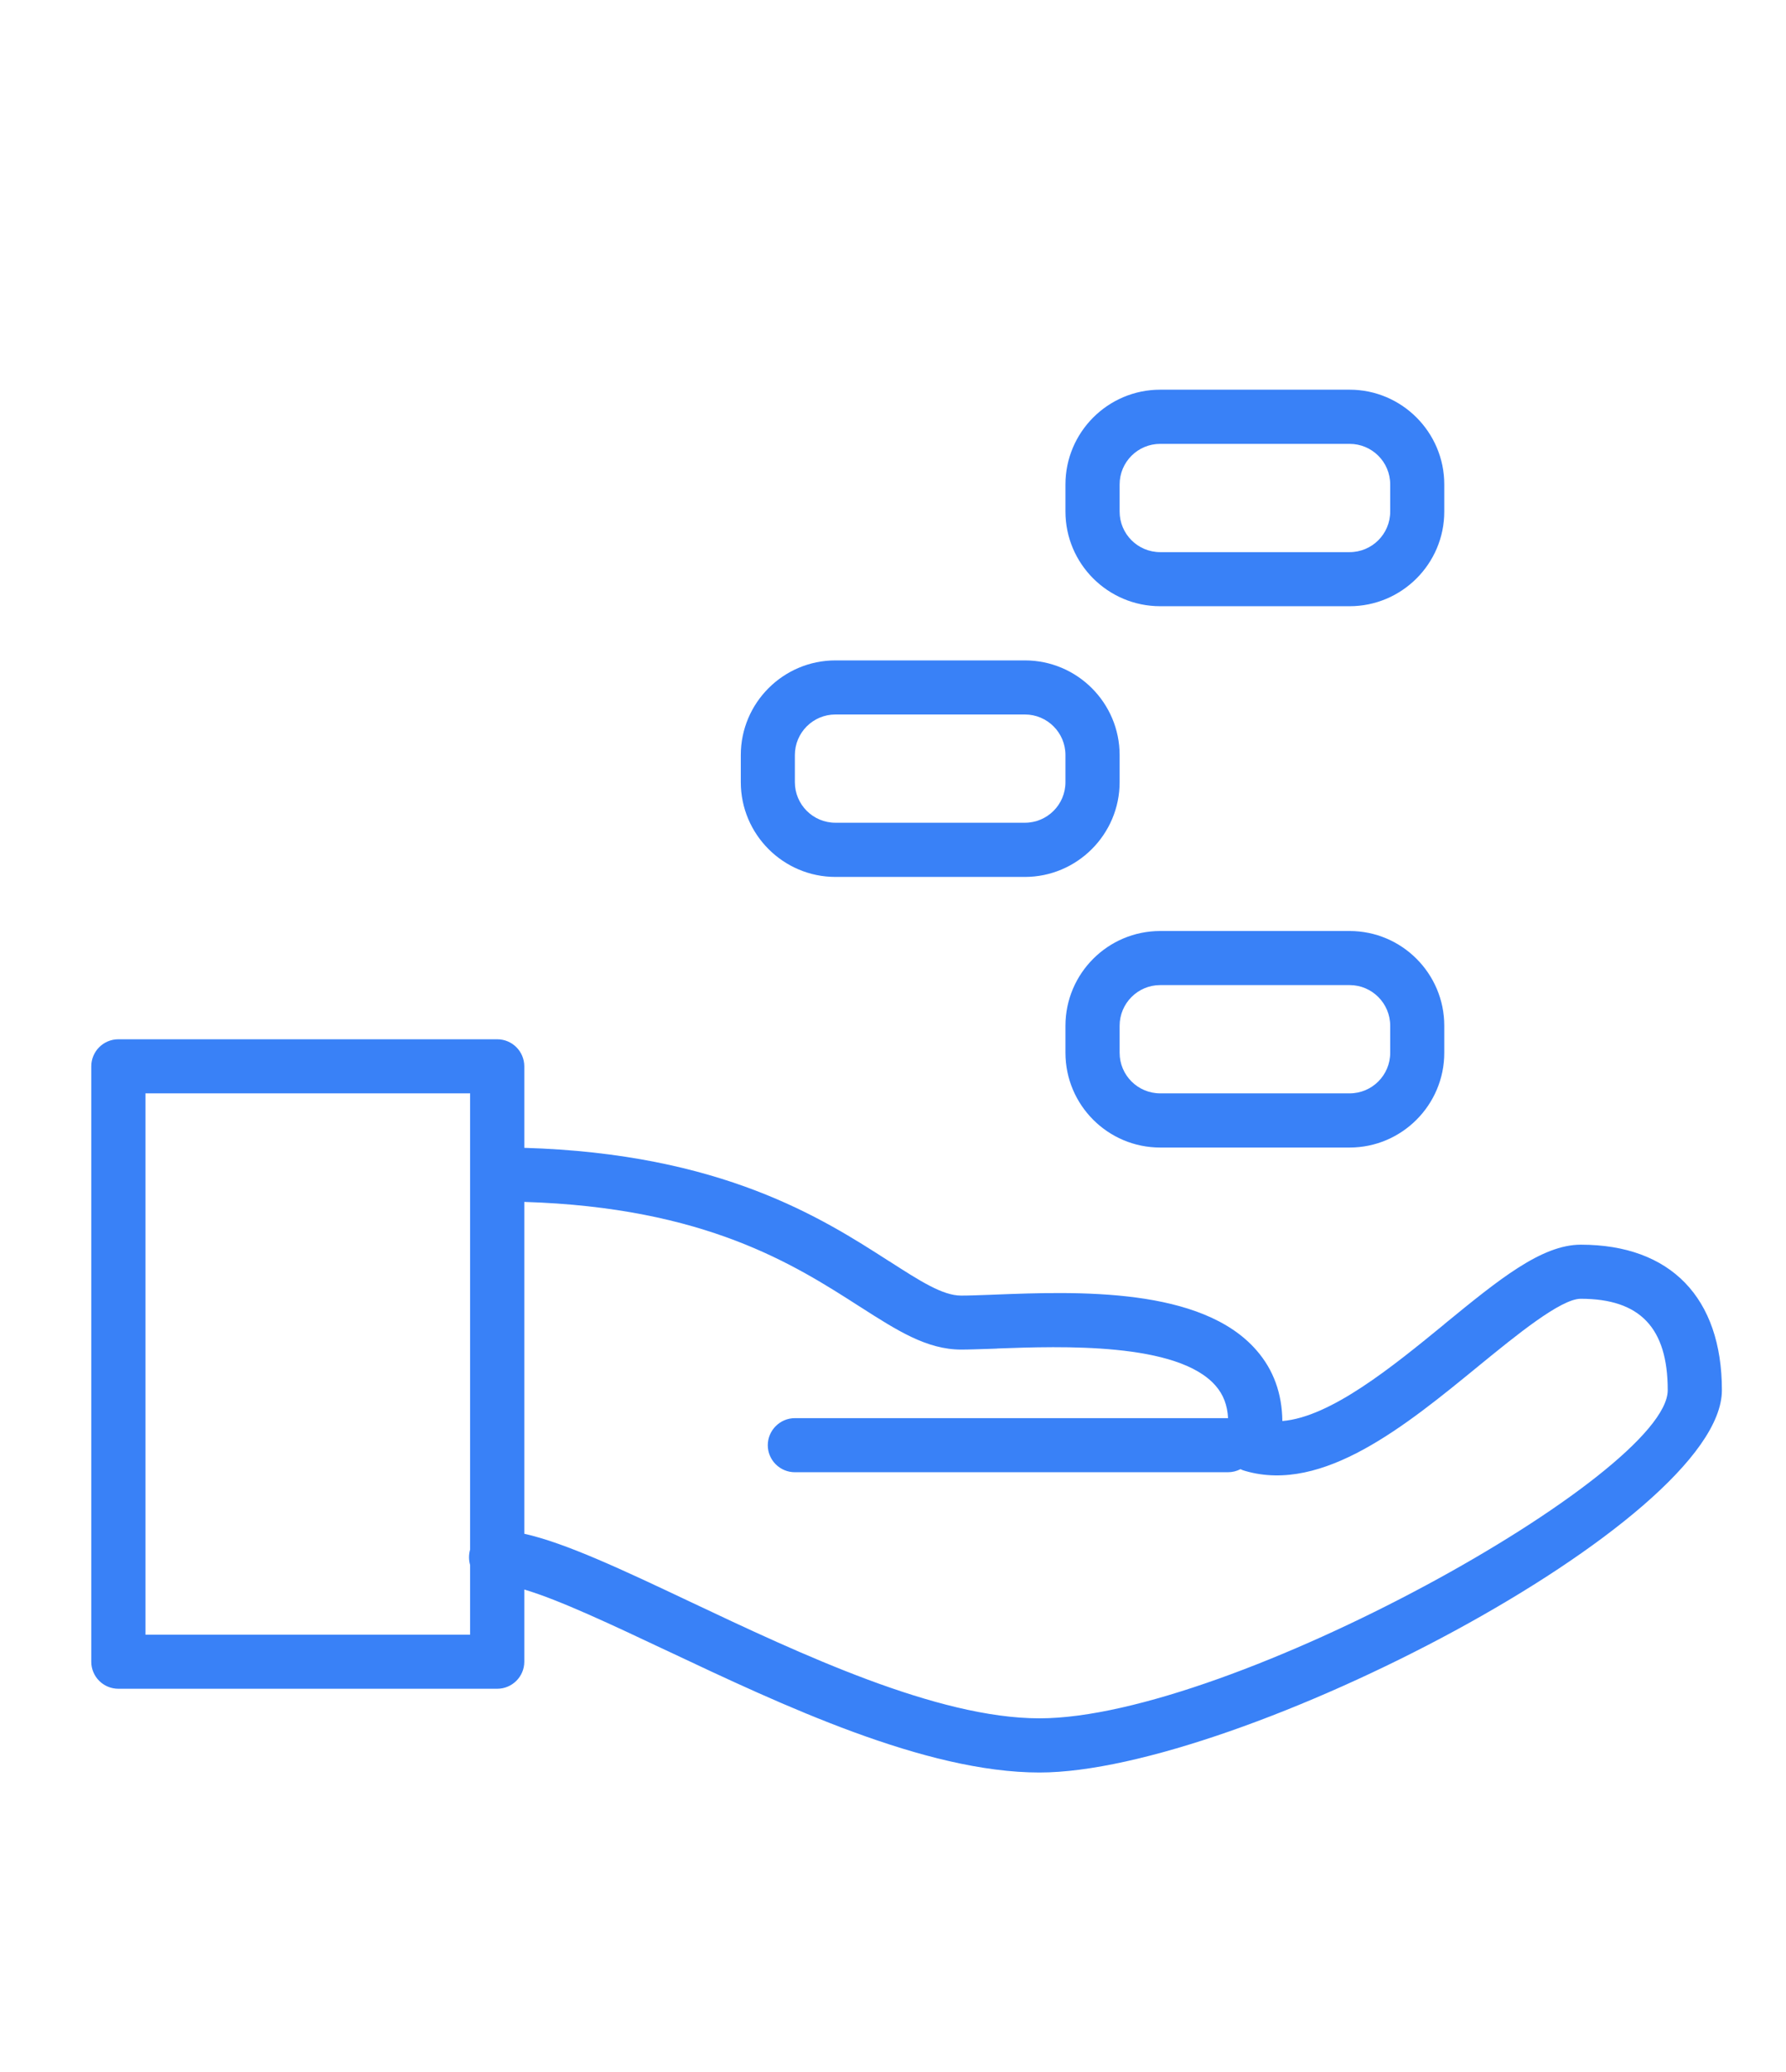 <svg width="25" height="29" viewBox="0 0 18 15" fill="none" xmlns="http://www.w3.org/2000/svg">
<path fill-rule="evenodd" clip-rule="evenodd" d="M13.602 3.169H11.693C11.166 3.169 10.738 2.741 10.738 2.215V1.942C10.738 1.416 11.166 0.987 11.693 0.987H13.602C14.128 0.987 14.556 1.416 14.556 1.942V2.215C14.556 2.741 14.128 3.169 13.602 3.169ZM11.693 1.533C11.467 1.533 11.284 1.716 11.284 1.942V2.215C11.284 2.441 11.467 2.624 11.693 2.624H13.602C13.828 2.624 14.011 2.441 14.011 2.215V1.942C14.011 1.716 13.828 1.533 13.602 1.533H11.693ZM5.011 14.078H1.193C1.042 14.078 0.92 13.956 0.92 13.806V7.806C0.92 7.655 1.042 7.533 1.193 7.533H5.011C5.162 7.533 5.284 7.655 5.284 7.806V8.627C7.273 8.686 8.285 9.335 8.96 9.769L8.961 9.769C9.274 9.97 9.5 10.116 9.687 10.116C9.768 10.116 9.866 10.112 9.978 10.108L10.028 10.106C10.857 10.074 12.11 10.029 12.664 10.668C12.835 10.864 12.921 11.103 12.924 11.38C13.411 11.341 14.038 10.829 14.556 10.405L14.556 10.404L14.561 10.4C15.105 9.955 15.536 9.603 15.932 9.603C16.836 9.603 17.354 10.137 17.354 11.07C17.352 12.395 12.474 14.922 10.476 14.922C9.322 14.922 7.884 14.243 6.727 13.697L6.722 13.694L6.718 13.693C6.167 13.433 5.64 13.184 5.284 13.078V13.806C5.284 13.956 5.161 14.078 5.011 14.078ZM4.738 12.831V13.533H1.466V8.078H4.738V12.675C4.731 12.699 4.727 12.726 4.727 12.753C4.727 12.78 4.731 12.806 4.738 12.831ZM5.284 12.516C5.703 12.61 6.272 12.878 6.955 13.201C8.063 13.725 9.443 14.376 10.476 14.376C12.403 14.376 16.808 11.914 16.808 11.069C16.808 10.441 16.529 10.148 15.931 10.148C15.73 10.148 15.276 10.52 14.907 10.821L14.901 10.826C14.166 11.428 13.334 12.109 12.553 11.884C12.535 11.88 12.518 11.873 12.502 11.865C12.464 11.885 12.421 11.896 12.375 11.896H8.011C7.861 11.896 7.738 11.774 7.738 11.624C7.738 11.474 7.861 11.351 8.011 11.351H12.375L12.377 11.351C12.37 11.22 12.329 11.113 12.252 11.025C11.871 10.584 10.691 10.626 10.054 10.649L10.048 10.65L9.966 10.653C9.86 10.656 9.766 10.66 9.688 10.66C9.342 10.66 9.045 10.47 8.67 10.23L8.666 10.227L8.665 10.227C8.006 9.804 7.11 9.228 5.284 9.172V12.516ZM8.42 5.897H10.329C10.855 5.897 11.284 5.468 11.284 4.942V4.669C11.284 4.143 10.856 3.715 10.329 3.715H8.42C7.894 3.715 7.466 4.143 7.466 4.669V4.942C7.466 5.468 7.894 5.897 8.42 5.897ZM8.011 4.669C8.011 4.443 8.194 4.26 8.42 4.26H10.329C10.555 4.26 10.738 4.443 10.738 4.669V4.942C10.738 5.168 10.555 5.351 10.329 5.351H8.42C8.194 5.351 8.011 5.168 8.011 4.942V4.669ZM13.602 8.624H11.693C11.166 8.624 10.738 8.196 10.738 7.669V7.397C10.738 6.87 11.166 6.442 11.693 6.442H13.602C14.128 6.442 14.556 6.87 14.556 7.397V7.669C14.556 8.195 14.128 8.624 13.602 8.624ZM11.693 6.987C11.467 6.987 11.284 7.171 11.284 7.397V7.669C11.284 7.895 11.467 8.078 11.693 8.078H13.602C13.828 8.078 14.011 7.895 14.011 7.669V7.397C14.011 7.171 13.828 6.987 13.602 6.987H11.693Z" fill="#3981F7"/>
</svg>
